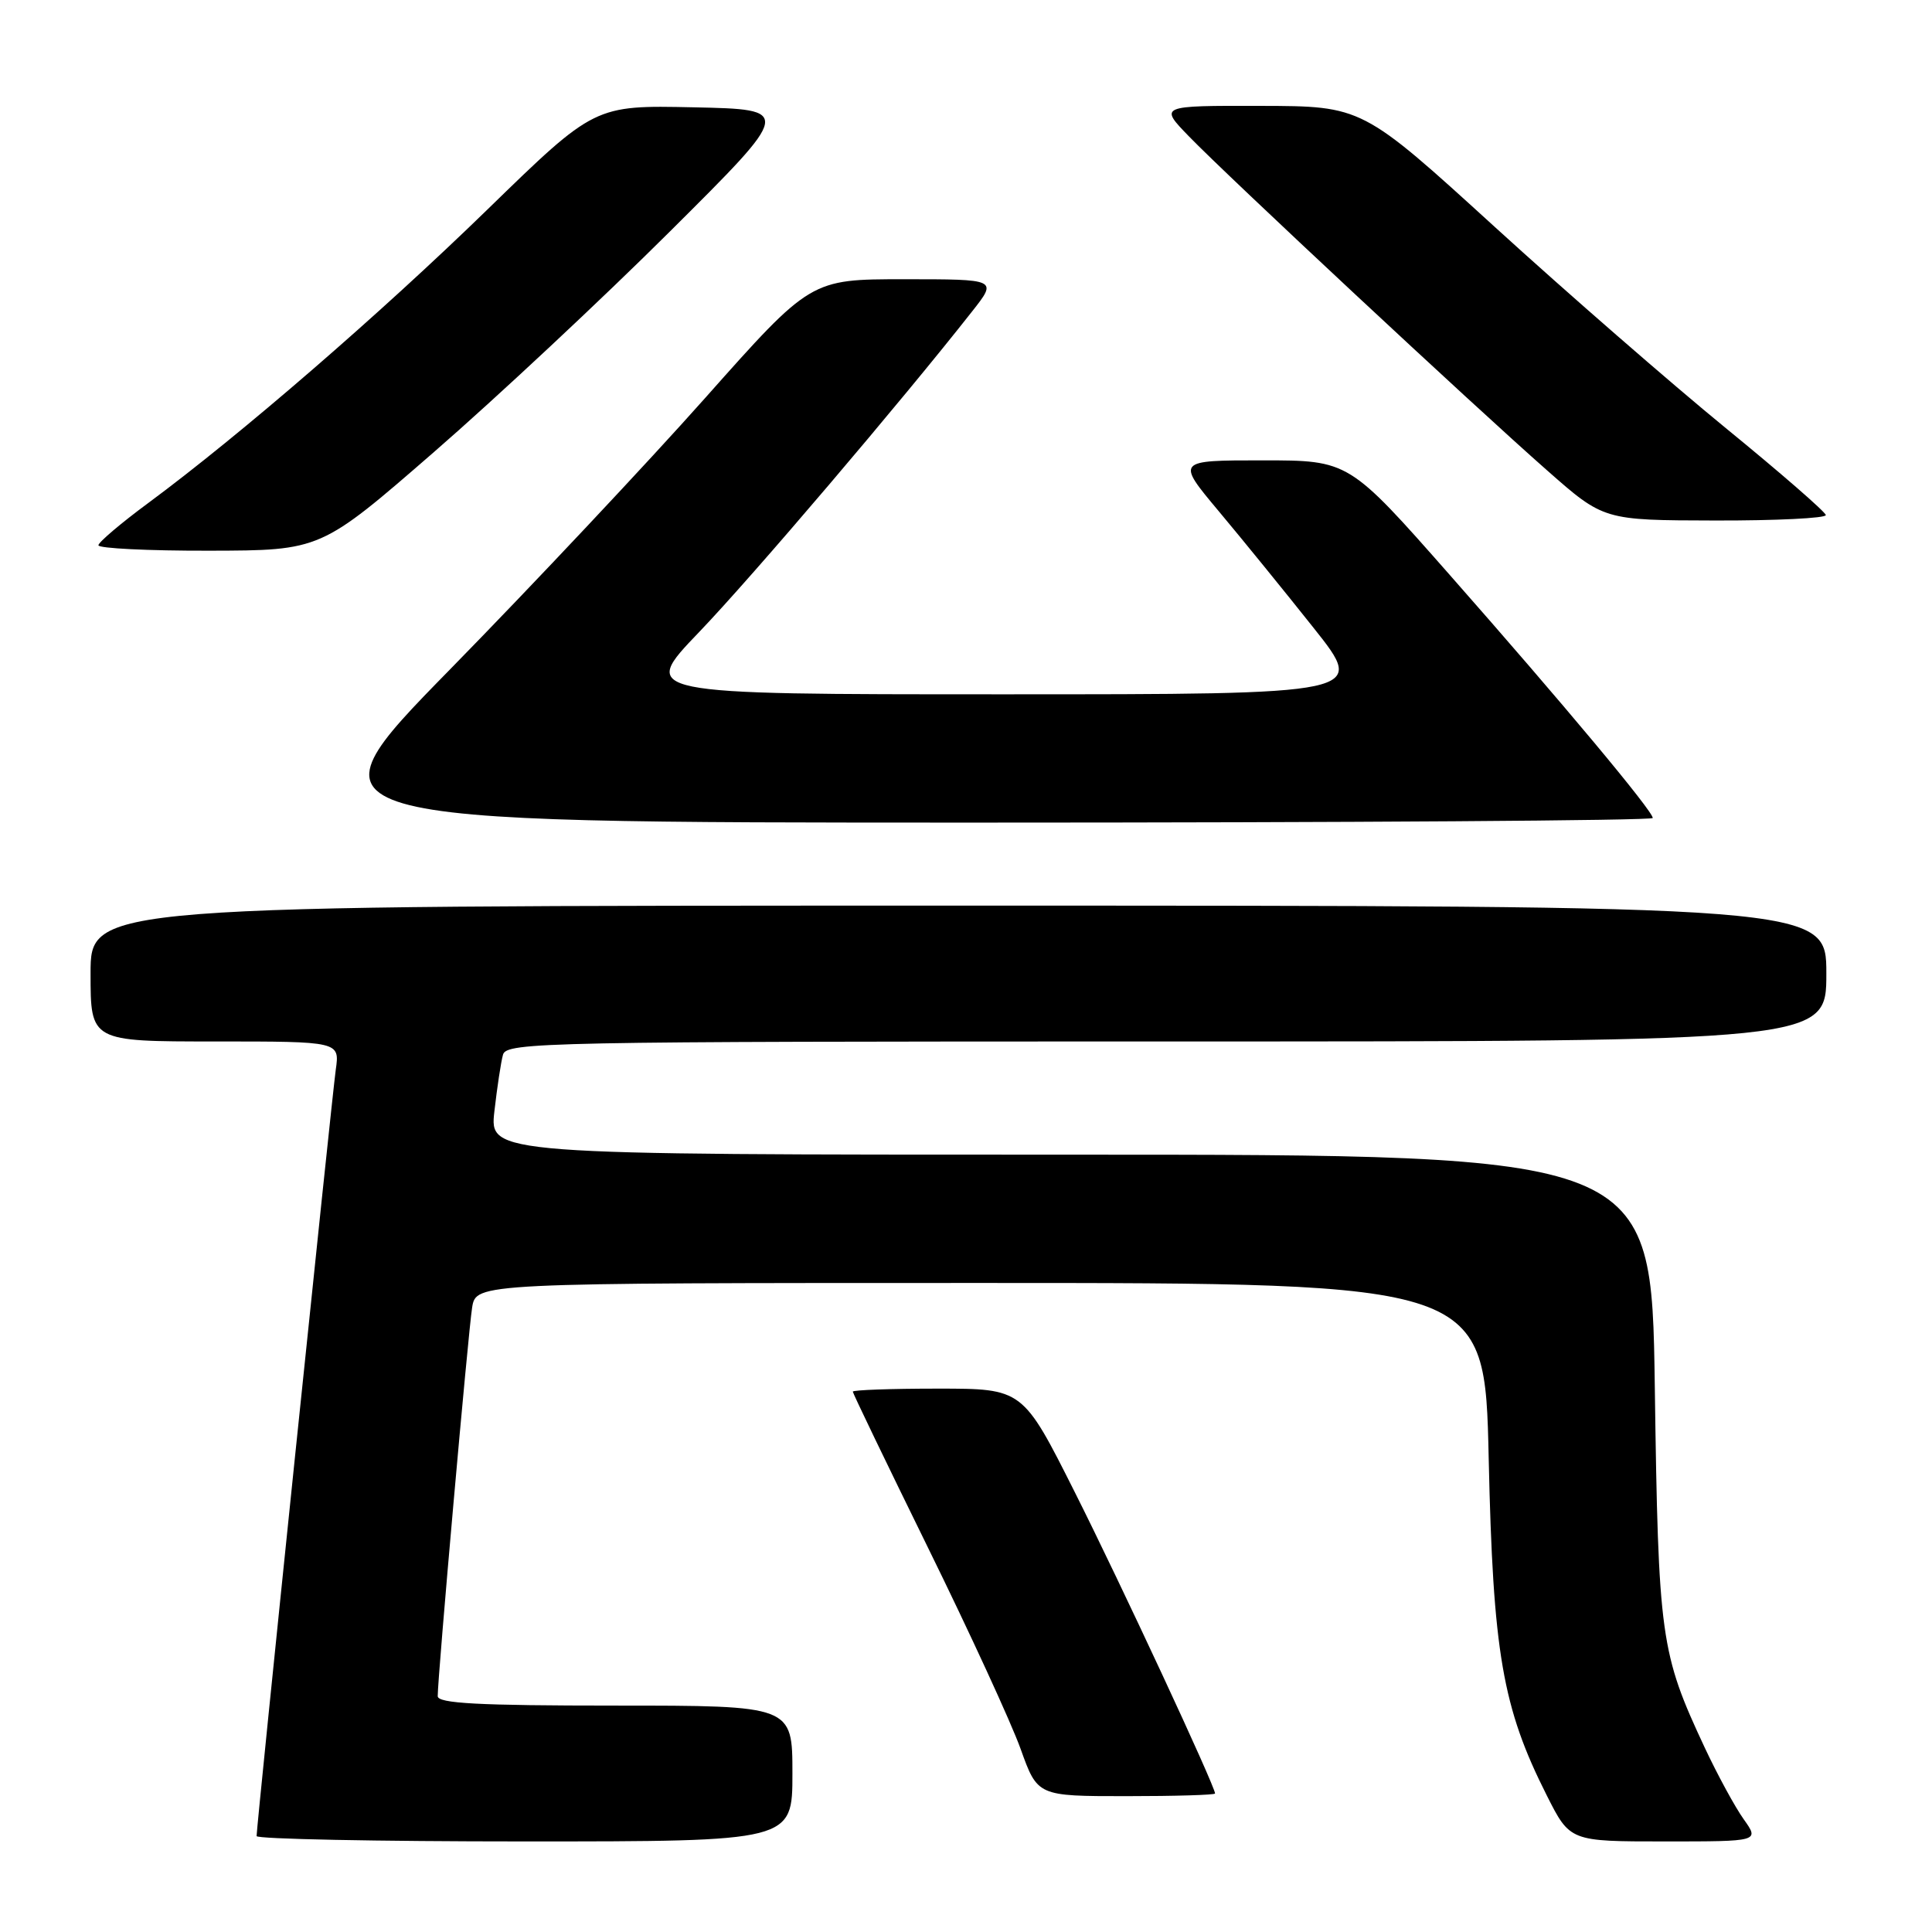 <?xml version="1.0" encoding="UTF-8" standalone="no"?>
<!DOCTYPE svg PUBLIC "-//W3C//DTD SVG 1.1//EN" "http://www.w3.org/Graphics/SVG/1.1/DTD/svg11.dtd" >
<svg xmlns="http://www.w3.org/2000/svg" xmlns:xlink="http://www.w3.org/1999/xlink" version="1.1" viewBox="0 0 256 256">
 <g >
 <path fill="currentColor"
d=" M 105.00 235.00 C 105.00 226.00 105.00 226.00 81.50 226.00 C 63.37 226.00 58.00 225.71 58.00 224.75 C 57.99 222.23 62.05 176.40 62.56 173.25 C 63.09 170.00 63.09 170.00 129.92 170.00 C 196.75 170.00 196.75 170.00 197.26 193.25 C 197.83 219.00 199.08 226.26 204.95 237.89 C 208.03 244.00 208.03 244.00 220.58 244.00 C 233.14 244.00 233.14 244.00 231.05 241.06 C 229.90 239.45 227.58 235.18 225.89 231.58 C 220.01 219.00 219.74 217.09 219.27 183.75 C 218.83 153.00 218.83 153.00 141.84 153.00 C 64.86 153.00 64.86 153.00 65.51 147.25 C 65.87 144.09 66.38 140.71 66.65 139.75 C 67.11 138.10 72.15 138.00 154.57 138.00 C 242.00 138.00 242.00 138.00 242.00 129.00 C 242.00 120.00 242.00 120.00 127.00 120.00 C 12.00 120.00 12.00 120.00 12.00 129.00 C 12.00 138.00 12.00 138.00 28.51 138.00 C 45.02 138.00 45.02 138.00 44.49 141.75 C 43.97 145.46 34.00 241.91 34.00 243.29 C 34.00 243.68 49.98 244.00 69.50 244.00 C 105.00 244.00 105.00 244.00 105.00 235.00 Z  M 161.00 237.65 C 161.00 236.68 148.50 209.82 142.43 197.75 C 135.52 184.00 135.52 184.00 124.26 184.00 C 118.07 184.00 113.00 184.18 113.00 184.40 C 113.00 184.61 117.50 193.95 123.00 205.15 C 128.50 216.34 134.01 228.31 135.24 231.75 C 137.48 238.00 137.48 238.00 149.24 238.00 C 155.71 238.00 161.00 237.84 161.00 237.65 Z  M 219.00 108.39 C 219.00 107.46 207.08 93.18 192.16 76.25 C 178.73 61.00 178.73 61.00 167.29 61.00 C 155.85 61.00 155.85 61.00 161.50 67.75 C 164.61 71.46 170.28 78.44 174.10 83.25 C 181.05 92.00 181.05 92.00 132.88 92.00 C 84.72 92.00 84.72 92.00 92.64 83.75 C 99.62 76.48 119.41 53.23 128.83 41.24 C 132.17 37.00 132.17 37.00 119.79 37.00 C 107.42 37.00 107.42 37.00 93.46 52.71 C 85.78 61.35 70.55 77.55 59.62 88.71 C 39.74 109.00 39.74 109.00 129.37 109.00 C 178.67 109.00 219.00 108.73 219.00 108.39 Z  M 57.50 59.90 C 65.75 52.73 79.82 39.58 88.76 30.68 C 105.02 14.50 105.02 14.50 91.90 14.22 C 78.79 13.94 78.79 13.94 64.63 27.72 C 50.38 41.59 31.85 57.62 19.66 66.64 C 16.04 69.31 13.06 71.84 13.04 72.25 C 13.02 72.66 19.64 72.99 27.75 72.97 C 42.50 72.94 42.50 72.94 57.50 59.90 Z  M 241.93 68.25 C 241.89 67.84 235.93 62.65 228.68 56.73 C 221.43 50.80 207.62 38.78 198.00 30.01 C 180.50 14.06 180.50 14.06 167.05 14.03 C 153.59 14.00 153.59 14.00 157.55 18.08 C 162.62 23.32 195.21 53.72 205.00 62.33 C 212.50 68.94 212.50 68.94 227.25 68.97 C 235.36 68.99 241.97 68.66 241.93 68.25 Z "/>
</g>
</svg>
